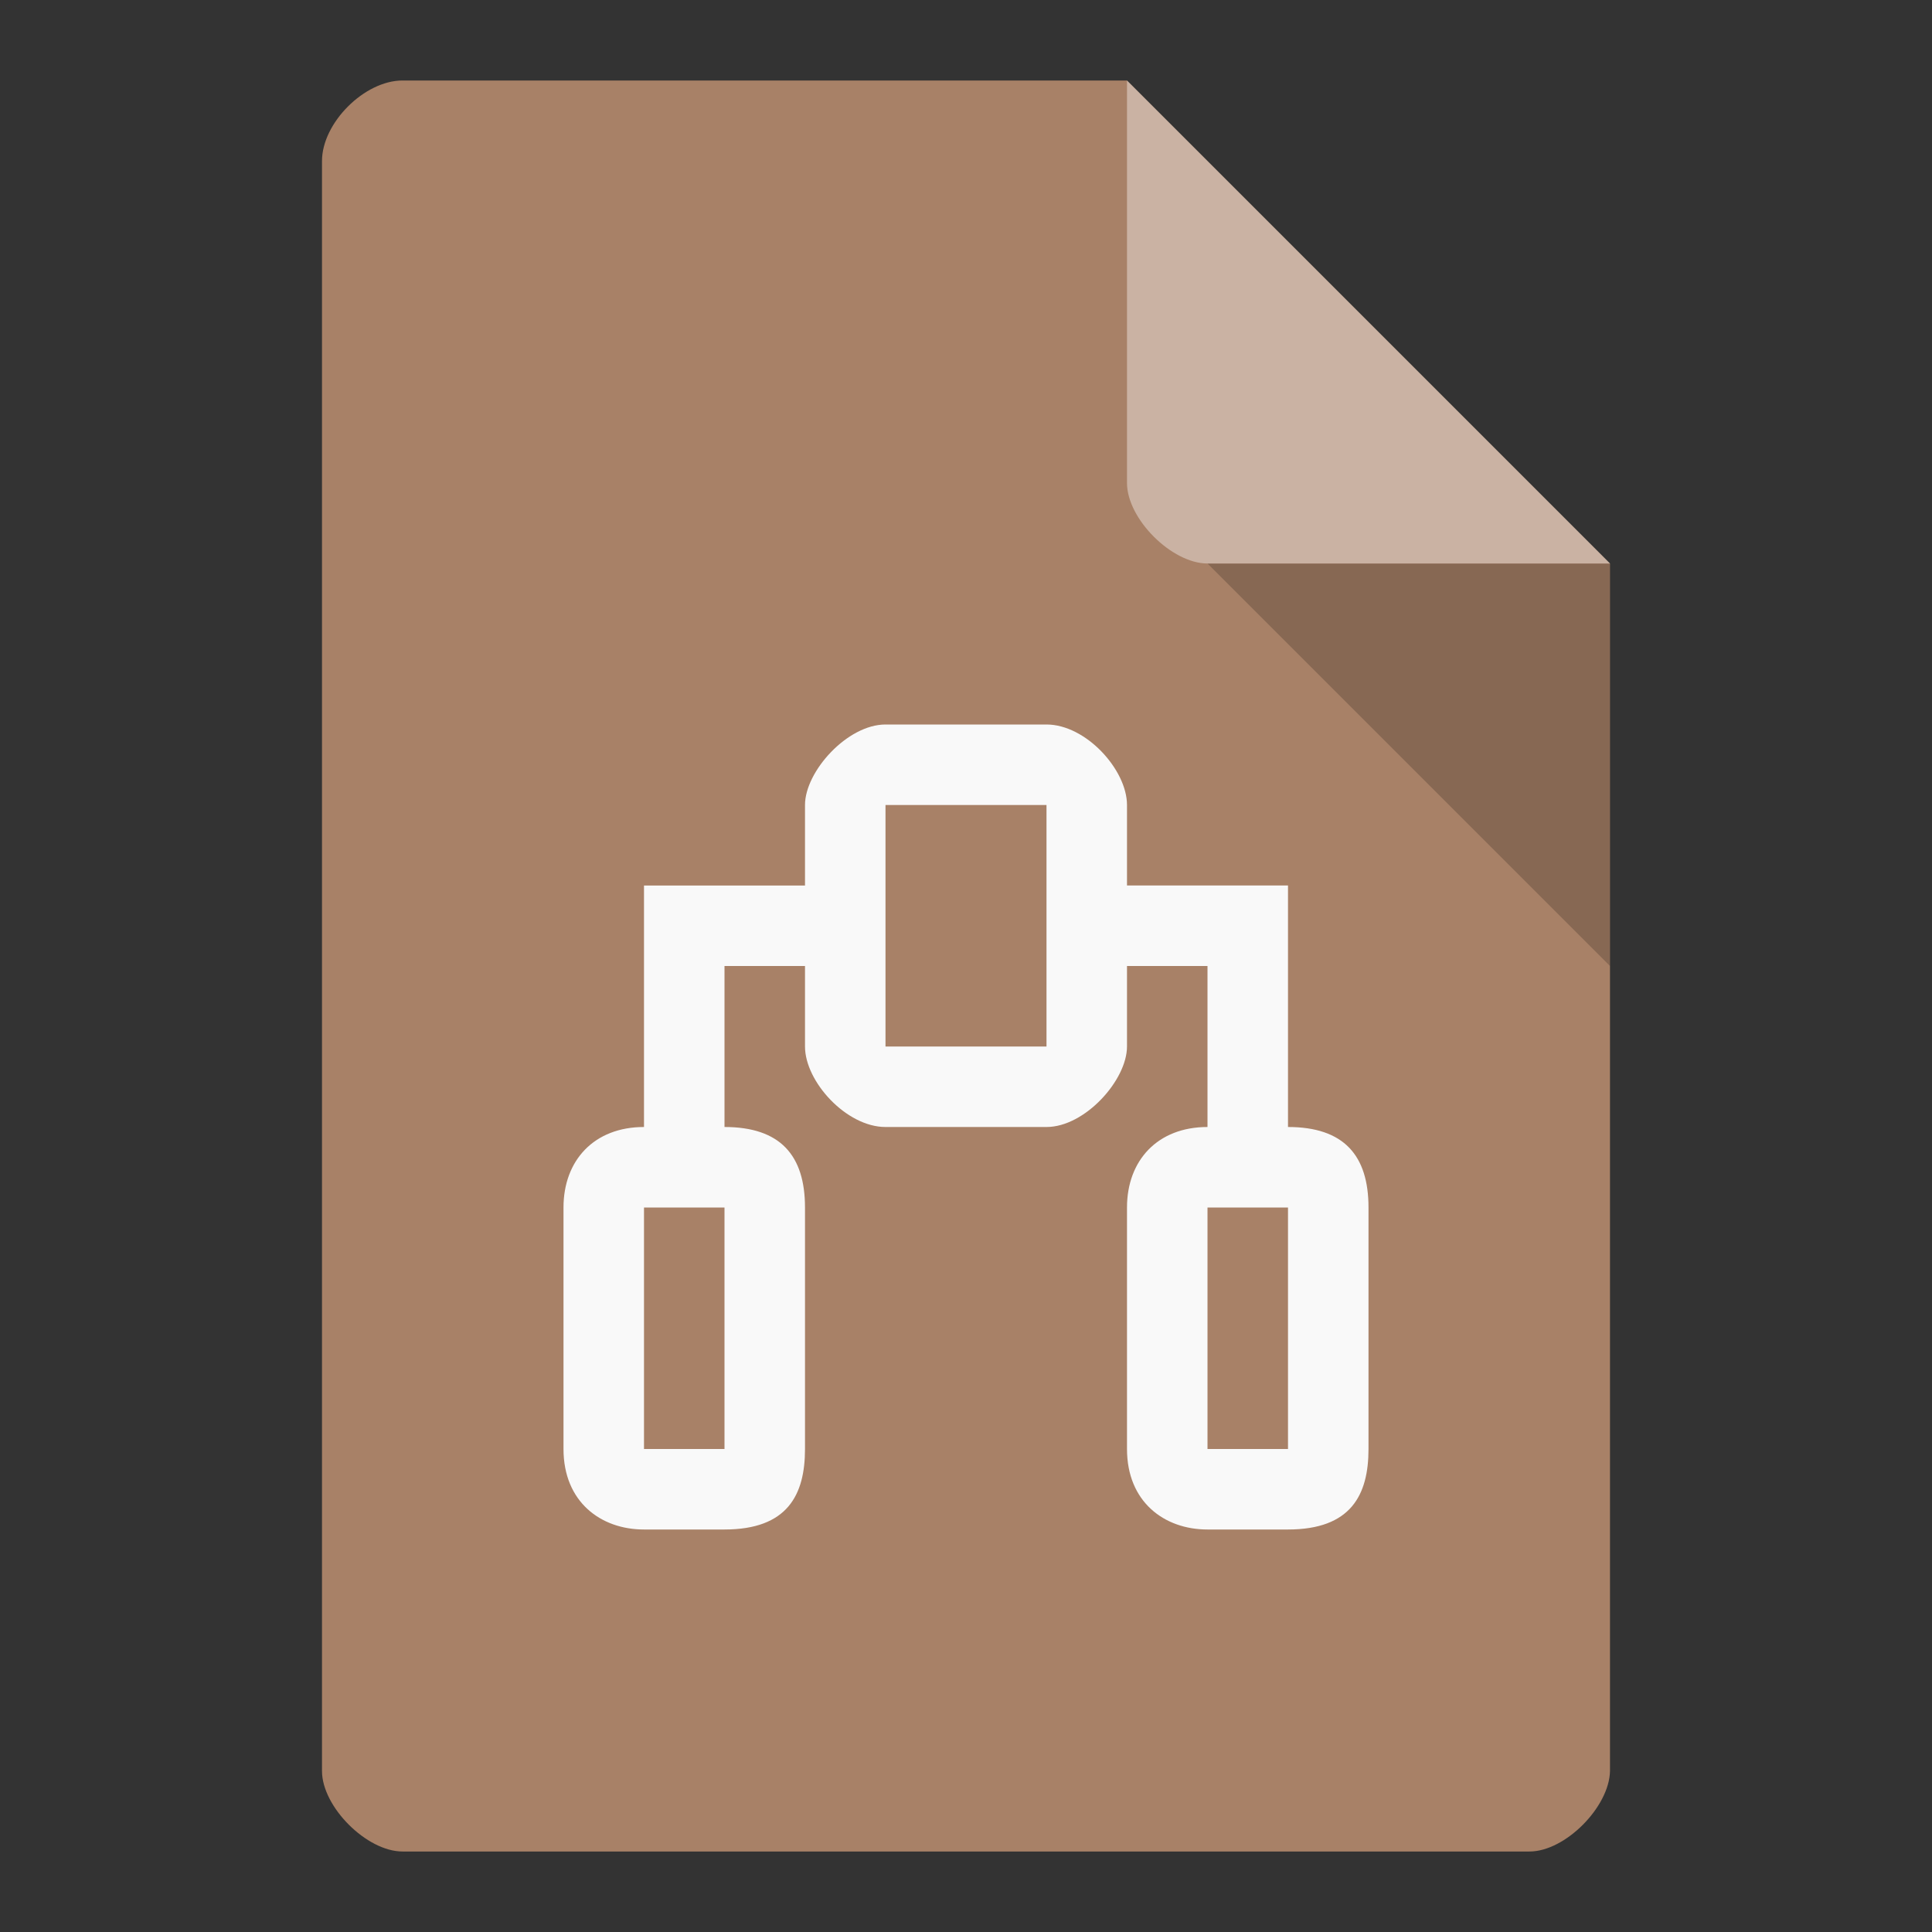 <svg xmlns="http://www.w3.org/2000/svg" viewBox="0 0 24 24">
 <rect x="0" y="0" width="24" height="24" fill="#333333" stroke="none"/>
 <path d="m 5 1 c -0.473 0 -1 0.527 -1 1 l 0 20 c 0 0.445 0.555 1 1 1 l 14 0 c 0.445 0 0.992 -0.555 1 -1 l 0 -15 -6 -6" style="fill:#a88167;fill-opacity:1"/>
 <path d="m 15 7 5 5 0 -5 z" style="fill:#000;fill-opacity:0.196"/>
 <path d="m 14 1 6 6 -5 0 c -0.445 0 -1 -0.555 -1 -1" style="fill:#fff;fill-opacity:0.392"/>
 <path d="m 8 14 c -0.62 0 -1 0.415 -1 1 l 0 3 c 0 0.656 0.462 1 1 1 l 1 0 c 0.783 0 1 -0.43 1 -1 l 0 -3 c 0 -0.646 -0.305 -1 -1 -1 m -1 1 1 0 0 3 -1 0 z m 7 -1 c -0.62 0 -1 0.415 -1 1 l 0 3 c 0 0.656 0.462 1 1 1 l 1 0 c 0.783 0 1 -0.43 1 -1 l 0 -3 c 0 -0.646 -0.305 -1 -1 -1 z m 0 1 1 0 0 3 -1 0 z m 1 -4 0 3 -1 0 0 -2 -1 0 0 -1 m -3 -2 c -0.474 0 -1 0.583 -1 1 l 0 3 c 0 0.437 0.515 1 1 1 l 2 0 c 0.478 0 1 -0.583 1 -1 l 0 -3 c 0 -0.437 -0.51 -1 -1 -1 m -2 1 2 0 0 3 -2 0 z m -3 1 0 3 1 0 0 -2 1 0 0 -1" mix-blend-mode="normal" isolation="auto" white-space="normal" solid-opacity="1" solid-color="#000000" style="visibility:visible;shape-rendering:auto;color-interpolation-filters:linearRGB;fill:#f9f9f9;opacity:1;image-rendering:auto;fill-opacity:1;stroke:none;display:inline;color:#000;fill-rule:nonzero;color-rendering:auto;color-interpolation:sRGB"/>
</svg>
